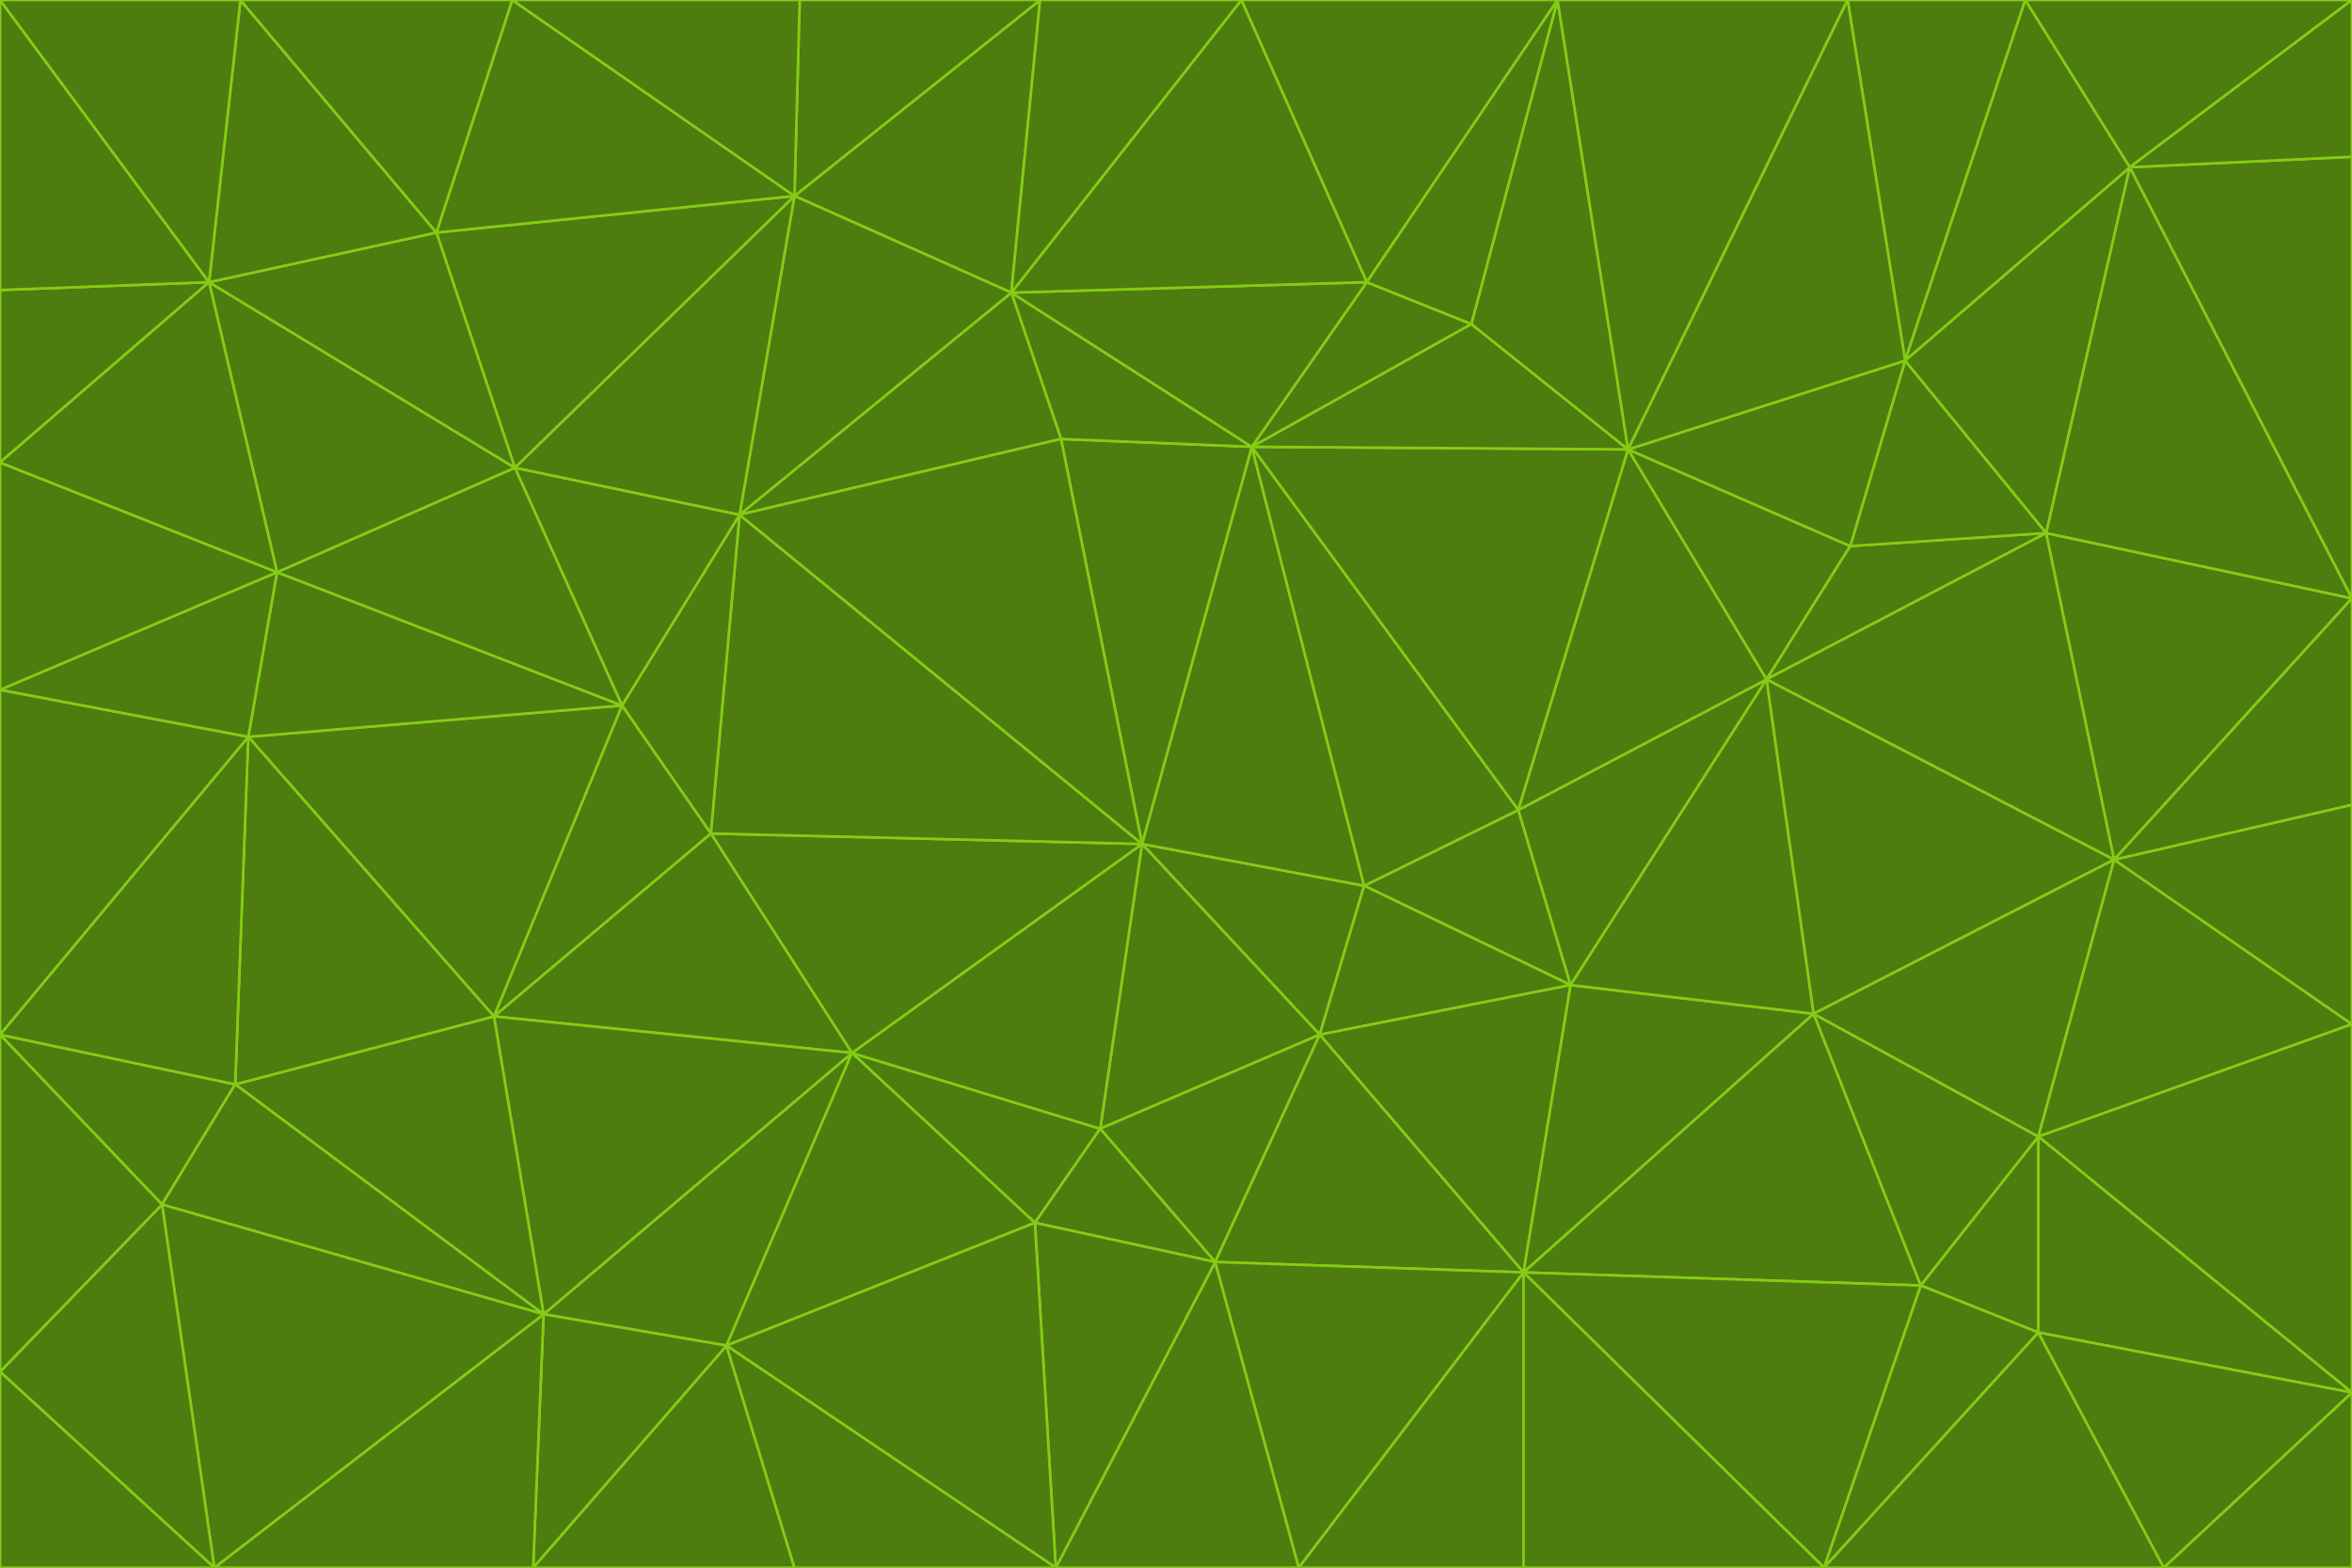 <svg id="visual" viewBox="0 0 900 600" width="900" height="600" xmlns="http://www.w3.org/2000/svg" xmlns:xlink="http://www.w3.org/1999/xlink" version="1.1"><g stroke-width="1" stroke-linejoin="bevel"><path d="M437 323L505 396L522 339Z" fill="#4d7c0f" stroke="#84cc16"></path><path d="M437 323L421 432L505 396Z" fill="#4d7c0f" stroke="#84cc16"></path><path d="M601 377L581 310L522 339Z" fill="#4d7c0f" stroke="#84cc16"></path><path d="M522 339L479 171L437 323Z" fill="#4d7c0f" stroke="#84cc16"></path><path d="M421 432L465 483L505 396Z" fill="#4d7c0f" stroke="#84cc16"></path><path d="M505 396L601 377L522 339Z" fill="#4d7c0f" stroke="#84cc16"></path><path d="M583 487L601 377L505 396Z" fill="#4d7c0f" stroke="#84cc16"></path><path d="M326 403L396 468L421 432Z" fill="#4d7c0f" stroke="#84cc16"></path><path d="M421 432L396 468L465 483Z" fill="#4d7c0f" stroke="#84cc16"></path><path d="M437 323L326 403L421 432Z" fill="#4d7c0f" stroke="#84cc16"></path><path d="M465 483L583 487L505 396Z" fill="#4d7c0f" stroke="#84cc16"></path><path d="M581 310L479 171L522 339Z" fill="#4d7c0f" stroke="#84cc16"></path><path d="M437 323L272 319L326 403Z" fill="#4d7c0f" stroke="#84cc16"></path><path d="M479 171L406 168L437 323Z" fill="#4d7c0f" stroke="#84cc16"></path><path d="M283 197L272 319L437 323Z" fill="#4d7c0f" stroke="#84cc16"></path><path d="M583 487L694 388L601 377Z" fill="#4d7c0f" stroke="#84cc16"></path><path d="M601 377L676 260L581 310Z" fill="#4d7c0f" stroke="#84cc16"></path><path d="M581 310L623 172L479 171Z" fill="#4d7c0f" stroke="#84cc16"></path><path d="M694 388L676 260L601 377Z" fill="#4d7c0f" stroke="#84cc16"></path><path d="M676 260L623 172L581 310Z" fill="#4d7c0f" stroke="#84cc16"></path><path d="M479 171L387 112L406 168Z" fill="#4d7c0f" stroke="#84cc16"></path><path d="M404 600L497 600L465 483Z" fill="#4d7c0f" stroke="#84cc16"></path><path d="M465 483L497 600L583 487Z" fill="#4d7c0f" stroke="#84cc16"></path><path d="M583 487L735 492L694 388Z" fill="#4d7c0f" stroke="#84cc16"></path><path d="M404 600L465 483L396 468Z" fill="#4d7c0f" stroke="#84cc16"></path><path d="M623 172L563 124L479 171Z" fill="#4d7c0f" stroke="#84cc16"></path><path d="M387 112L283 197L406 168Z" fill="#4d7c0f" stroke="#84cc16"></path><path d="M406 168L283 197L437 323Z" fill="#4d7c0f" stroke="#84cc16"></path><path d="M283 197L238 270L272 319Z" fill="#4d7c0f" stroke="#84cc16"></path><path d="M208 503L278 515L326 403Z" fill="#4d7c0f" stroke="#84cc16"></path><path d="M563 124L523 108L479 171Z" fill="#4d7c0f" stroke="#84cc16"></path><path d="M189 389L326 403L272 319Z" fill="#4d7c0f" stroke="#84cc16"></path><path d="M326 403L278 515L396 468Z" fill="#4d7c0f" stroke="#84cc16"></path><path d="M278 515L404 600L396 468Z" fill="#4d7c0f" stroke="#84cc16"></path><path d="M523 108L387 112L479 171Z" fill="#4d7c0f" stroke="#84cc16"></path><path d="M497 600L583 600L583 487Z" fill="#4d7c0f" stroke="#84cc16"></path><path d="M676 260L708 209L623 172Z" fill="#4d7c0f" stroke="#84cc16"></path><path d="M623 172L596 0L563 124Z" fill="#4d7c0f" stroke="#84cc16"></path><path d="M783 204L708 209L676 260Z" fill="#4d7c0f" stroke="#84cc16"></path><path d="M238 270L189 389L272 319Z" fill="#4d7c0f" stroke="#84cc16"></path><path d="M698 600L735 492L583 487Z" fill="#4d7c0f" stroke="#84cc16"></path><path d="M694 388L809 329L676 260Z" fill="#4d7c0f" stroke="#84cc16"></path><path d="M204 600L304 600L278 515Z" fill="#4d7c0f" stroke="#84cc16"></path><path d="M278 515L304 600L404 600Z" fill="#4d7c0f" stroke="#84cc16"></path><path d="M189 389L208 503L326 403Z" fill="#4d7c0f" stroke="#84cc16"></path><path d="M735 492L780 435L694 388Z" fill="#4d7c0f" stroke="#84cc16"></path><path d="M398 0L304 75L387 112Z" fill="#4d7c0f" stroke="#84cc16"></path><path d="M387 112L304 75L283 197Z" fill="#4d7c0f" stroke="#84cc16"></path><path d="M283 197L197 179L238 270Z" fill="#4d7c0f" stroke="#84cc16"></path><path d="M238 270L95 282L189 389Z" fill="#4d7c0f" stroke="#84cc16"></path><path d="M304 75L197 179L283 197Z" fill="#4d7c0f" stroke="#84cc16"></path><path d="M583 600L698 600L583 487Z" fill="#4d7c0f" stroke="#84cc16"></path><path d="M735 492L780 510L780 435Z" fill="#4d7c0f" stroke="#84cc16"></path><path d="M783 204L729 138L708 209Z" fill="#4d7c0f" stroke="#84cc16"></path><path d="M708 209L729 138L623 172Z" fill="#4d7c0f" stroke="#84cc16"></path><path d="M596 0L475 0L523 108Z" fill="#4d7c0f" stroke="#84cc16"></path><path d="M523 108L475 0L387 112Z" fill="#4d7c0f" stroke="#84cc16"></path><path d="M780 435L809 329L694 388Z" fill="#4d7c0f" stroke="#84cc16"></path><path d="M698 600L780 510L735 492Z" fill="#4d7c0f" stroke="#84cc16"></path><path d="M780 435L900 392L809 329Z" fill="#4d7c0f" stroke="#84cc16"></path><path d="M809 329L783 204L676 260Z" fill="#4d7c0f" stroke="#84cc16"></path><path d="M596 0L523 108L563 124Z" fill="#4d7c0f" stroke="#84cc16"></path><path d="M475 0L398 0L387 112Z" fill="#4d7c0f" stroke="#84cc16"></path><path d="M208 503L204 600L278 515Z" fill="#4d7c0f" stroke="#84cc16"></path><path d="M82 600L204 600L208 503Z" fill="#4d7c0f" stroke="#84cc16"></path><path d="M707 0L596 0L623 172Z" fill="#4d7c0f" stroke="#84cc16"></path><path d="M106 219L95 282L238 270Z" fill="#4d7c0f" stroke="#84cc16"></path><path d="M189 389L90 415L208 503Z" fill="#4d7c0f" stroke="#84cc16"></path><path d="M95 282L90 415L189 389Z" fill="#4d7c0f" stroke="#84cc16"></path><path d="M197 179L106 219L238 270Z" fill="#4d7c0f" stroke="#84cc16"></path><path d="M80 108L106 219L197 179Z" fill="#4d7c0f" stroke="#84cc16"></path><path d="M167 89L197 179L304 75Z" fill="#4d7c0f" stroke="#84cc16"></path><path d="M398 0L306 0L304 75Z" fill="#4d7c0f" stroke="#84cc16"></path><path d="M196 0L167 89L304 75Z" fill="#4d7c0f" stroke="#84cc16"></path><path d="M775 0L707 0L729 138Z" fill="#4d7c0f" stroke="#84cc16"></path><path d="M729 138L707 0L623 172Z" fill="#4d7c0f" stroke="#84cc16"></path><path d="M0 396L62 461L90 415Z" fill="#4d7c0f" stroke="#84cc16"></path><path d="M90 415L62 461L208 503Z" fill="#4d7c0f" stroke="#84cc16"></path><path d="M0 396L90 415L95 282Z" fill="#4d7c0f" stroke="#84cc16"></path><path d="M900 533L900 392L780 435Z" fill="#4d7c0f" stroke="#84cc16"></path><path d="M809 329L900 229L783 204Z" fill="#4d7c0f" stroke="#84cc16"></path><path d="M783 204L815 64L729 138Z" fill="#4d7c0f" stroke="#84cc16"></path><path d="M900 533L780 435L780 510Z" fill="#4d7c0f" stroke="#84cc16"></path><path d="M900 392L900 308L809 329Z" fill="#4d7c0f" stroke="#84cc16"></path><path d="M698 600L828 600L780 510Z" fill="#4d7c0f" stroke="#84cc16"></path><path d="M900 308L900 229L809 329Z" fill="#4d7c0f" stroke="#84cc16"></path><path d="M900 229L815 64L783 204Z" fill="#4d7c0f" stroke="#84cc16"></path><path d="M306 0L196 0L304 75Z" fill="#4d7c0f" stroke="#84cc16"></path><path d="M167 89L80 108L197 179Z" fill="#4d7c0f" stroke="#84cc16"></path><path d="M828 600L900 533L780 510Z" fill="#4d7c0f" stroke="#84cc16"></path><path d="M62 461L82 600L208 503Z" fill="#4d7c0f" stroke="#84cc16"></path><path d="M815 64L775 0L729 138Z" fill="#4d7c0f" stroke="#84cc16"></path><path d="M92 0L80 108L167 89Z" fill="#4d7c0f" stroke="#84cc16"></path><path d="M0 264L0 396L95 282Z" fill="#4d7c0f" stroke="#84cc16"></path><path d="M0 264L95 282L106 219Z" fill="#4d7c0f" stroke="#84cc16"></path><path d="M62 461L0 525L82 600Z" fill="#4d7c0f" stroke="#84cc16"></path><path d="M0 177L0 264L106 219Z" fill="#4d7c0f" stroke="#84cc16"></path><path d="M828 600L900 600L900 533Z" fill="#4d7c0f" stroke="#84cc16"></path><path d="M0 396L0 525L62 461Z" fill="#4d7c0f" stroke="#84cc16"></path><path d="M0 111L0 177L80 108Z" fill="#4d7c0f" stroke="#84cc16"></path><path d="M80 108L0 177L106 219Z" fill="#4d7c0f" stroke="#84cc16"></path><path d="M900 229L900 60L815 64Z" fill="#4d7c0f" stroke="#84cc16"></path><path d="M815 64L900 0L775 0Z" fill="#4d7c0f" stroke="#84cc16"></path><path d="M196 0L92 0L167 89Z" fill="#4d7c0f" stroke="#84cc16"></path><path d="M0 525L0 600L82 600Z" fill="#4d7c0f" stroke="#84cc16"></path><path d="M0 0L0 111L80 108Z" fill="#4d7c0f" stroke="#84cc16"></path><path d="M900 60L900 0L815 64Z" fill="#4d7c0f" stroke="#84cc16"></path><path d="M92 0L0 0L80 108Z" fill="#4d7c0f" stroke="#84cc16"></path></g></svg>